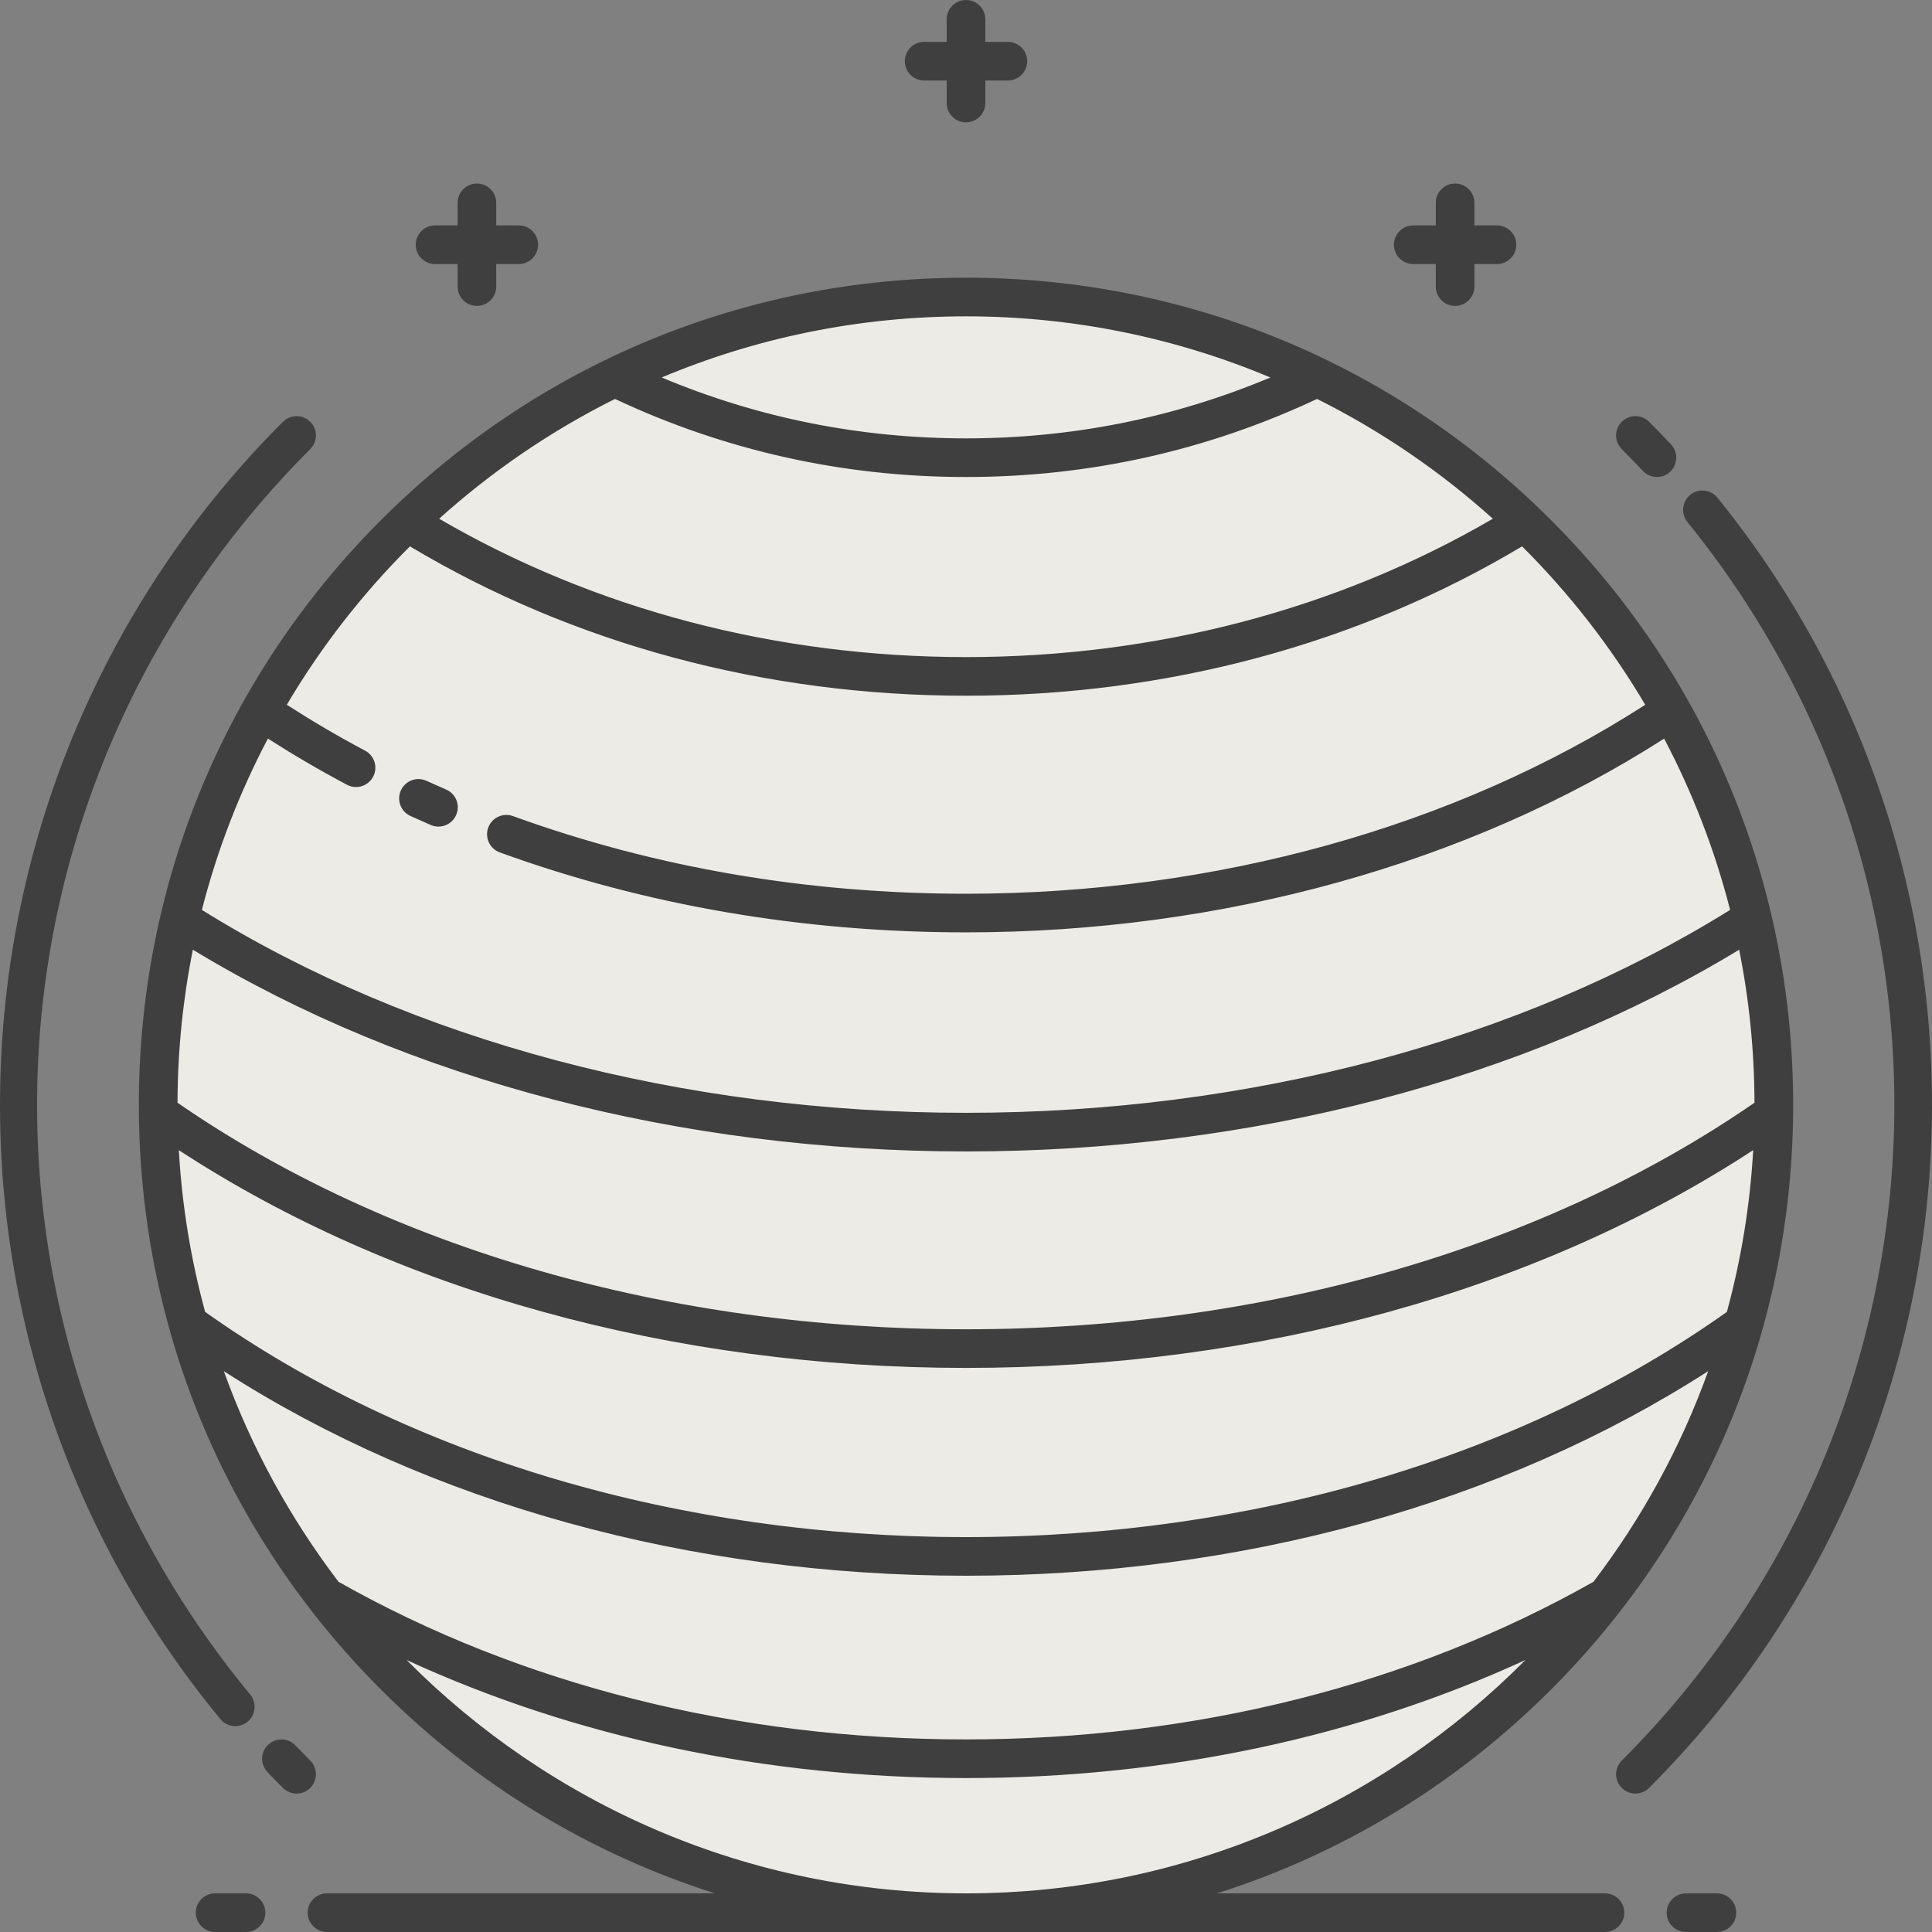 <svg width="100" height="100" viewBox="0 0 100 100" fill="none" xmlns="http://www.w3.org/2000/svg">
<rect x="0" y="0" width="100" height="100" fill="#808080" stroke="none"/>
<g clip-path="url(#clip0_629_1686)">
<path d="M50 99C73.093 99 91.813 80.28 91.813 57.187C91.813 34.094 73.093 15.374 50 15.374C26.907 15.374 8.187 34.094 8.187 57.187C8.187 80.28 26.907 99 50 99Z" fill="#EDEBE5"/>
<path d="M46.834 3.167C46.834 2.614 47.282 2.167 47.834 2.167H49V1C49 0.448 49.448 0 50 0C50.553 0 51 0.448 51 1V2.167H52.167C52.719 2.167 53.167 2.614 53.167 3.167C53.167 3.719 52.719 4.167 52.167 4.167H51V5.333C51 5.885 50.553 6.333 50 6.333C49.448 6.333 49 5.885 49 5.333V4.167H47.834C47.282 4.167 46.834 3.719 46.834 3.167ZM22.518 13.667H23.685V14.833C23.685 15.385 24.133 15.833 24.685 15.833C25.237 15.833 25.685 15.385 25.685 14.833V13.667H26.852C27.404 13.667 27.852 13.219 27.852 12.667C27.852 12.114 27.404 11.667 26.852 11.667H25.685V10.5C25.685 9.948 25.237 9.5 24.685 9.5C24.133 9.5 23.685 9.948 23.685 10.5V11.667H22.518C21.966 11.667 21.518 12.114 21.518 12.667C21.518 13.219 21.966 13.667 22.518 13.667ZM73.149 13.667H74.316V14.833C74.316 15.385 74.763 15.833 75.316 15.833C75.868 15.833 76.316 15.385 76.316 14.833V13.667H77.482C78.034 13.667 78.482 13.219 78.482 12.667C78.482 12.114 78.034 11.667 77.482 11.667H76.316V10.5C76.316 9.948 75.868 9.5 75.316 9.5C74.763 9.5 74.316 9.948 74.316 10.5V11.667H73.149C72.597 11.667 72.149 12.114 72.149 12.667C72.149 13.219 72.597 13.667 73.149 13.667ZM85.034 24.373C85.23 24.583 85.496 24.689 85.763 24.689C86.008 24.689 86.254 24.6 86.447 24.419C86.85 24.041 86.87 23.408 86.493 23.005C86.122 22.61 85.74 22.215 85.356 21.831C84.965 21.441 84.332 21.441 83.942 21.831C83.551 22.222 83.551 22.855 83.942 23.246C84.31 23.614 84.677 23.994 85.034 24.373ZM88.895 25.761C88.547 25.331 87.918 25.265 87.489 25.613C87.059 25.961 86.993 26.59 87.341 27.02C102.829 46.141 101.367 73.702 83.942 91.128C83.551 91.519 83.551 92.152 83.942 92.542C84.137 92.737 84.393 92.835 84.649 92.835C84.905 92.835 85.16 92.737 85.356 92.542C94.148 83.75 99.327 72.074 99.939 59.666C100.547 47.345 96.625 35.304 88.895 25.761ZM16.059 91.128C15.8 90.868 15.543 90.606 15.29 90.342C14.909 89.942 14.276 89.928 13.877 90.31C13.477 90.691 13.463 91.324 13.845 91.724C14.107 91.999 14.374 92.272 14.645 92.542C14.84 92.737 15.096 92.835 15.352 92.835C15.608 92.835 15.864 92.737 16.059 92.542C16.45 92.152 16.45 91.519 16.059 91.128ZM12.178 89.344C12.402 89.344 12.628 89.269 12.815 89.115C13.24 88.764 13.3 88.133 12.949 87.708C-2.87 68.551 -1.533 40.838 16.059 23.246C16.45 22.855 16.45 22.222 16.059 21.831C15.669 21.441 15.036 21.441 14.645 21.831C5.794 30.682 0.611 42.438 0.051 54.933C-0.506 67.347 3.527 79.439 11.407 88.981C11.604 89.221 11.89 89.344 12.178 89.344ZM23.092 40.867C22.75 40.719 22.411 40.568 22.074 40.415C21.571 40.186 20.978 40.408 20.75 40.911C20.521 41.414 20.743 42.007 21.245 42.235C21.594 42.394 21.944 42.549 22.297 42.702C22.427 42.758 22.561 42.785 22.694 42.785C23.081 42.785 23.449 42.559 23.612 42.181C23.832 41.675 23.599 41.086 23.092 40.867ZM84.075 99C84.075 99.552 83.627 100 83.075 100H16.925C16.373 100 15.925 99.552 15.925 99C15.925 98.448 16.373 98 16.925 98H37.008C30.559 95.955 24.648 92.382 19.727 87.46C11.64 79.374 7.187 68.623 7.187 57.187C7.187 45.751 11.64 35 19.727 26.913C27.813 18.827 38.565 14.374 50 14.374C61.436 14.374 72.188 18.827 80.274 26.913C88.36 35 92.814 45.751 92.814 57.187C92.814 68.623 88.36 79.374 80.274 87.46C75.352 92.382 69.442 95.955 62.992 98H83.075C83.627 98 84.075 98.448 84.075 99ZM34.247 19.538C39.23 21.63 44.519 22.69 50 22.69C55.482 22.69 60.77 21.63 65.754 19.538C60.904 17.501 55.581 16.374 50 16.374C44.419 16.374 39.097 17.501 34.247 19.538ZM22.73 26.849C30.776 31.537 40.173 34.011 50 34.011C59.827 34.011 69.224 31.537 77.27 26.849C74.543 24.395 71.484 22.303 68.17 20.649C62.466 23.328 56.357 24.69 50 24.69C43.644 24.69 37.535 23.328 31.831 20.649C28.517 22.303 25.458 24.395 22.73 26.849ZM10.45 47.096C21.331 53.872 35.341 57.599 50 57.599C64.659 57.599 78.67 53.872 89.55 47.096C88.755 43.983 87.6 41.013 86.135 38.231C76.03 44.705 63.247 48.259 50 48.259C41.554 48.259 33.436 46.867 25.869 44.121C25.35 43.932 25.082 43.359 25.27 42.84C25.459 42.32 26.032 42.053 26.552 42.241C33.899 44.907 41.788 46.26 50 46.26C62.914 46.26 75.356 42.792 85.157 36.48C83.383 33.48 81.239 30.725 78.783 28.28C70.32 33.339 60.388 36.011 50 36.011C39.613 36.011 29.68 33.339 21.218 28.28C18.763 30.724 16.618 33.479 14.845 36.478C16.146 37.316 17.503 38.115 18.897 38.853C19.385 39.112 19.571 39.717 19.312 40.205C19.133 40.544 18.786 40.737 18.428 40.737C18.27 40.737 18.11 40.699 17.96 40.62C16.555 39.875 15.184 39.072 13.867 38.228C12.401 41.011 11.245 43.982 10.45 47.096ZM9.188 57.077C20.151 64.641 34.62 68.803 50 68.803C65.381 68.803 79.849 64.641 90.812 57.077C90.805 54.368 90.532 51.72 90.019 49.157C78.911 55.899 64.766 59.599 50 59.599C35.235 59.599 21.09 55.899 9.982 49.157C9.469 51.72 9.196 54.368 9.188 57.077ZM10.618 67.904C21.212 75.422 35.179 79.56 50 79.56C64.821 79.56 78.789 75.422 89.383 67.904C90.116 65.212 90.581 62.411 90.745 59.531C79.608 66.811 65.229 70.803 50 70.803C34.772 70.803 20.393 66.811 9.256 59.531C9.42 62.411 9.884 65.212 10.618 67.904ZM50 90.032C61.824 90.032 73.047 87.21 82.478 81.872C84.979 78.591 86.994 74.921 88.416 70.97C77.78 77.816 64.265 81.56 50 81.56C35.736 81.56 22.221 77.816 11.585 70.971C13.007 74.921 15.022 78.591 17.522 81.873C26.953 87.21 38.177 90.032 50 90.032ZM50 98C61.308 98 71.556 93.376 78.954 85.922C70.242 89.931 60.339 92.032 50 92.032C39.662 92.032 29.759 89.931 21.046 85.922C28.445 93.376 38.693 98 50 98ZM88.867 98H87.267C86.715 98 86.267 98.448 86.267 99C86.267 99.552 86.715 100 87.267 100H88.867C89.419 100 89.867 99.552 89.867 99C89.867 98.448 89.419 98 88.867 98ZM12.734 98H11.134C10.582 98 10.134 98.448 10.134 99C10.134 99.552 10.582 100 11.134 100H12.734C13.286 100 13.734 99.552 13.734 99C13.734 98.448 13.286 98 12.734 98Z" fill="#3F3F3F"/>
</g>
<defs>
<clipPath id="clip0_629_1686">
<rect width="100" height="100" fill="white"/>
</clipPath>
</defs>
</svg>
